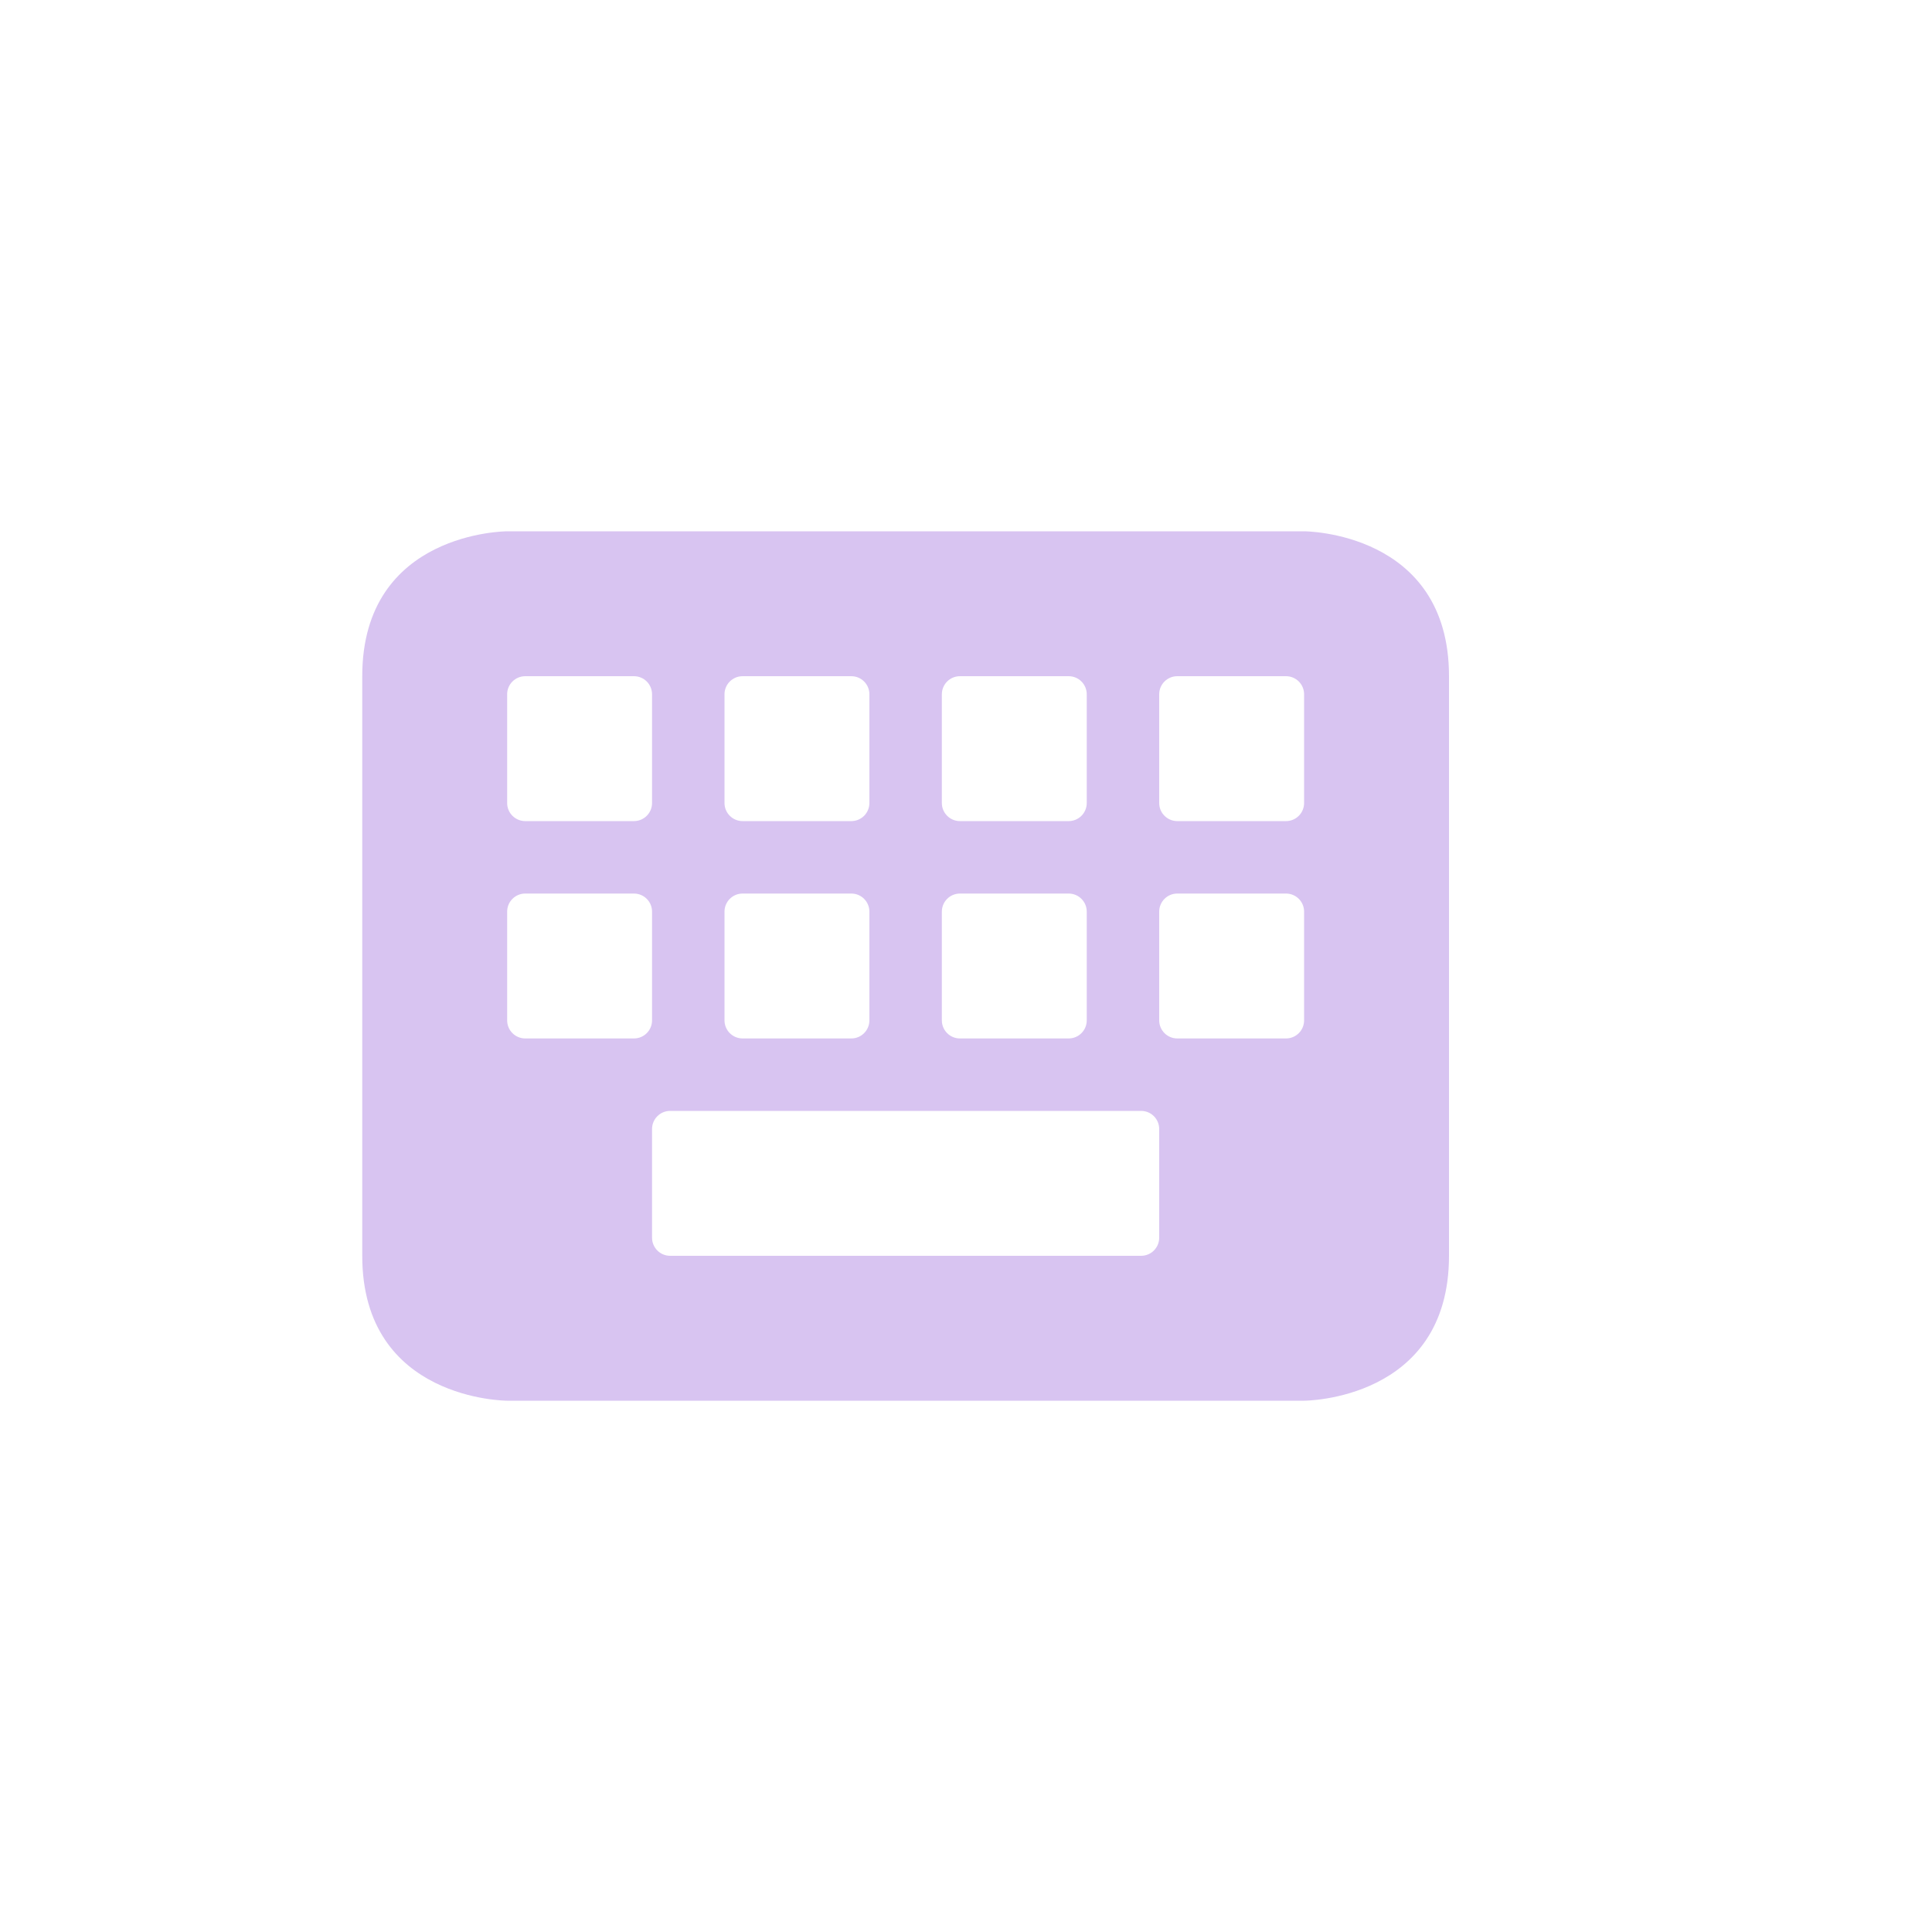 <?xml version="1.0" encoding="UTF-8" standalone="no"?>
<svg
   width="16"
   height="16"
   viewBox="0 0 16 16"
   version="1.1"
   id="svg7"
   sodipodi:docname="input-keyboard.svg"
   inkscape:version="1.2.1 (9c6d41e410, 2022-07-14, custom)"
   xmlns:inkscape="http://www.inkscape.org/namespaces/inkscape"
   xmlns:sodipodi="http://sodipodi.sourceforge.net/DTD/sodipodi-0.dtd"
   xmlns="http://www.w3.org/2000/svg"
   xmlns:svg="http://www.w3.org/2000/svg">
  <sodipodi:namedview
     id="namedview9"
     pagecolor="#ffffff"
     bordercolor="#000000"
     borderopacity="0.25"
     inkscape:showpageshadow="2"
     inkscape:pageopacity="0.0"
     inkscape:pagecheckerboard="0"
     inkscape:deskcolor="#d1d1d1"
     showgrid="false"
     inkscape:zoom="55.625"
     inkscape:cx="7.4247191"
     inkscape:cy="8.0089888"
     inkscape:window-width="1920"
     inkscape:window-height="1057"
     inkscape:window-x="0"
     inkscape:window-y="0"
     inkscape:window-maximized="1"
     inkscape:current-layer="svg7" />
  <defs
     id="defs3">
    <style
       id="current-color-scheme"
       type="text/css">
   .ColorScheme-Text { color:#d8c4f1; } .ColorScheme-Highlight { color:#4285f4; } .ColorScheme-NeutralText { color:#ff9800; } .ColorScheme-PositiveText { color:#4caf50; } .ColorScheme-NegativeText { color:#f44336; }
  </style>
  </defs>
  <path
     style="fill:currentColor;stroke-width:0.6"
     class="ColorScheme-Text"
     d="m 4.2,4.4 c 0,0 -1.2,0 -1.2,1.2 v 4.8 c 0,1.2 1.2,1.2 1.2,1.2 h 6.6 c 0,0 1.2,0 1.2,-1.2 V 5.6 C 12,4.4 10.8,4.4 10.8,4.4 Z m 0.15,1.2 h 0.9 c 0.083,0 0.15,0.067 0.15,0.15 v 0.9 C 5.4,6.733 5.333,6.8 5.25,6.8 H 4.35 C 4.267,6.8 4.2,6.733 4.2,6.65 V 5.75 C 4.2,5.667 4.267,5.6 4.35,5.6 Z m 1.8,0 h 0.9 c 0.083,0 0.15,0.067 0.15,0.15 v 0.9 C 7.2,6.733 7.133,6.8 7.05,6.8 H 6.15 C 6.067,6.8 6,6.733 6,6.65 V 5.75 C 6,5.667 6.067,5.6 6.15,5.6 Z m 1.8,0 h 0.9 C 8.933,5.6 9,5.667 9,5.75 v 0.9 C 9,6.733 8.933,6.8 8.85,6.8 H 7.95 C 7.867,6.8 7.8,6.733 7.8,6.65 V 5.75 C 7.8,5.667 7.867,5.6 7.95,5.6 Z m 1.8,0 h 0.9 c 0.083,0 0.15,0.067 0.15,0.15 v 0.9 c 0,0.083 -0.067,0.15 -0.15,0.15 H 9.75 C 9.667,6.8 9.6,6.733 9.6,6.65 V 5.75 C 9.6,5.667 9.667,5.6 9.75,5.6 Z m -5.4,1.8 h 0.9 c 0.083,0 0.15,0.067 0.15,0.15 v 0.9 C 5.4,8.533 5.333,8.6 5.25,8.6 H 4.35 C 4.267,8.6 4.2,8.533 4.2,8.45 V 7.55 C 4.2,7.467 4.267,7.4 4.35,7.4 Z m 1.8,0 h 0.9 c 0.083,0 0.15,0.067 0.15,0.15 v 0.9 C 7.2,8.533 7.133,8.6 7.05,8.6 H 6.15 C 6.067,8.6 6,8.533 6,8.45 V 7.55 C 6,7.467 6.067,7.4 6.15,7.4 Z m 1.8,0 h 0.9 C 8.933,7.4 9,7.467 9,7.55 v 0.9 C 9,8.533 8.933,8.6 8.85,8.6 H 7.95 C 7.867,8.6 7.8,8.533 7.8,8.45 V 7.55 C 7.8,7.467 7.867,7.4 7.95,7.4 Z m 1.8,0 h 0.9 c 0.083,0 0.15,0.067 0.15,0.15 v 0.9 c 0,0.083 -0.067,0.15 -0.15,0.15 H 9.75 C 9.667,8.6 9.6,8.533 9.6,8.45 V 7.55 C 9.6,7.467 9.667,7.4 9.75,7.4 Z m -4.2,1.8 h 3.9 c 0.083,0 0.15,0.067 0.15,0.15 v 0.9 c 0,0.083 -0.067,0.15 -0.15,0.15 H 5.55 C 5.467,10.4 5.4,10.333 5.4,10.25 V 9.35 C 5.4,9.267 5.467,9.2 5.55,9.2 Z"
     id="path5" />
</svg>

